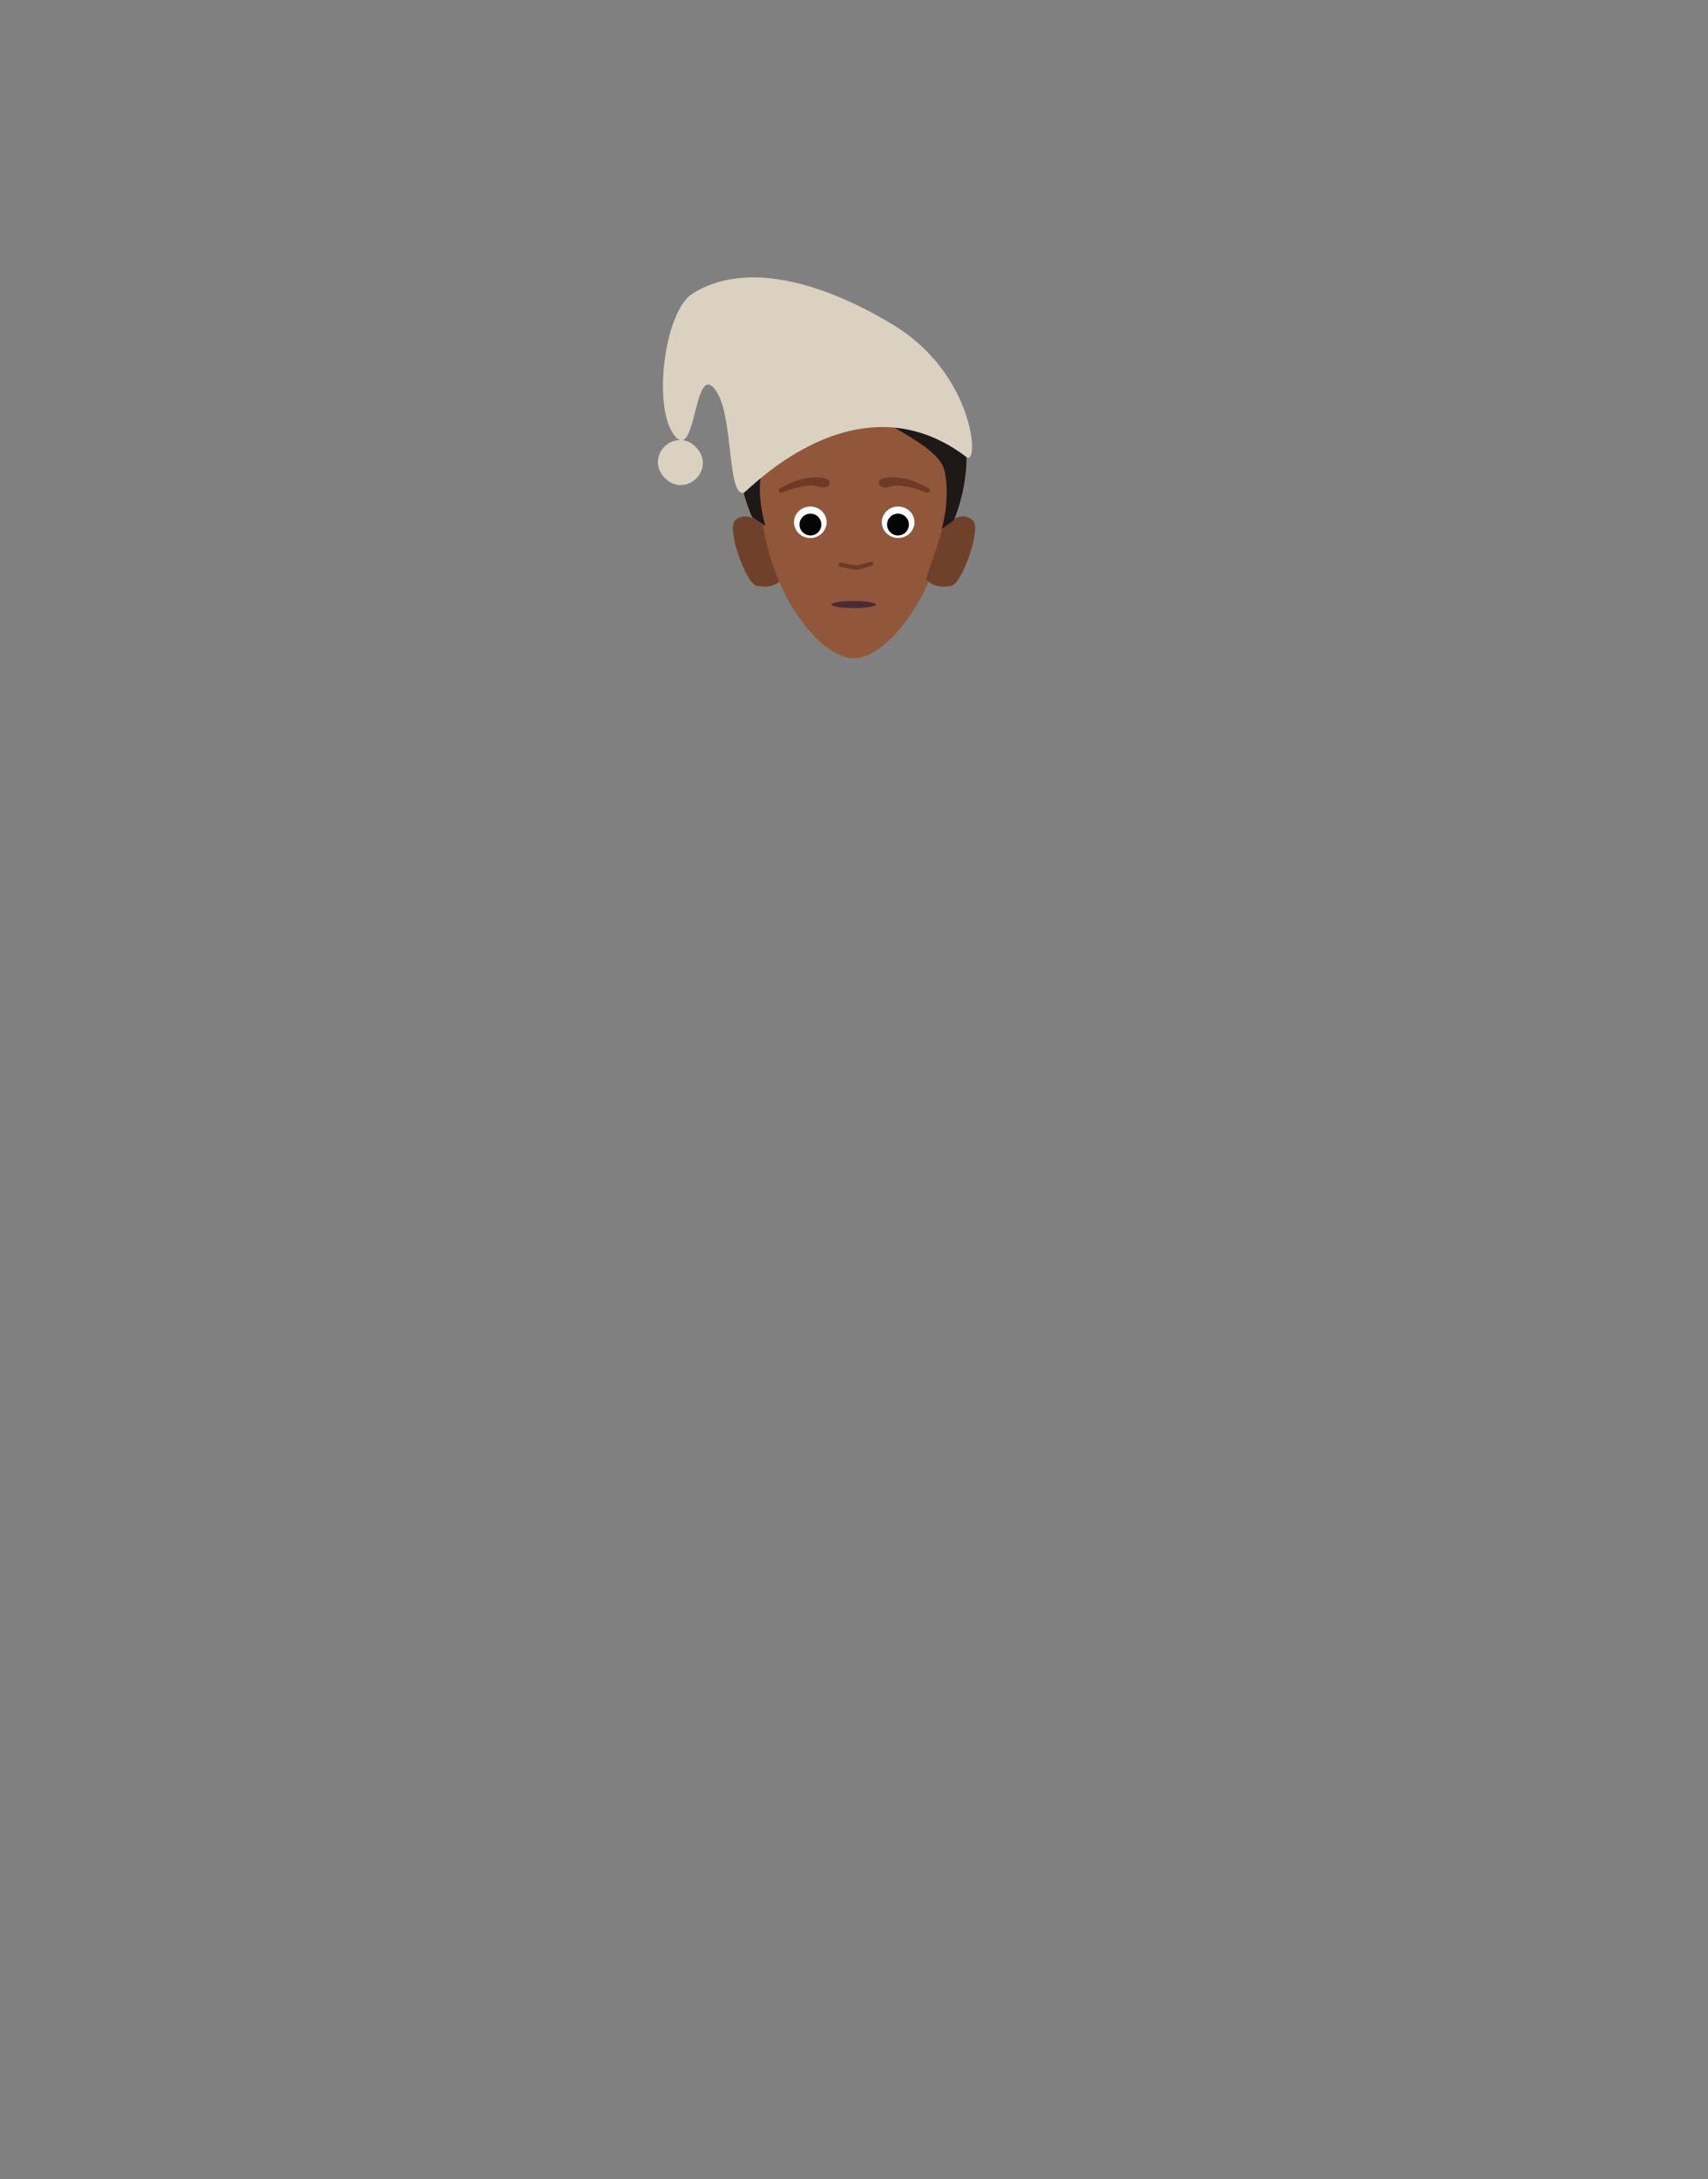 <svg id="Calque_9" data-name="Calque 9" xmlns="http://www.w3.org/2000/svg" xmlns:xlink="http://www.w3.org/1999/xlink" viewBox="0 0 788 1005"><rect x="0" y="0" width="788" height="1005" fill="#808080" stroke="none"/><defs><style>.cls-1,.cls-13{fill:none;}.cls-2{fill:#90573a;}.cls-3{fill:#6f412a;}.cls-4{clip-path:url(#clip-path);}.cls-5{fill:#6d3b25;}.cls-6{clip-path:url(#clip-path-2);}.cls-7{clip-path:url(#clip-path-3);}.cls-8{fill:#fff;}.cls-9{clip-path:url(#clip-path-4);}.cls-10{clip-path:url(#clip-path-5);}.cls-11{fill:#050505;}.cls-12{clip-path:url(#clip-path-6);}.cls-13{stroke:#6d3b25;stroke-linecap:round;stroke-miterlimit:10;stroke-width:2px;}.cls-14{fill:#4c2a33;}.cls-15{fill:#1e1817;}.cls-16{fill:#dbd1c1;}</style><clipPath id="clip-path"><polygon class="cls-1" points="405.48 220.13 405.48 220.13 428.91 220.13 428.91 227.25 405.48 227.25 405.48 220.13"/></clipPath><clipPath id="clip-path-2"><polygon class="cls-1" points="382.72 220.13 382.72 220.13 359.29 220.13 359.29 227.25 382.72 227.25 382.72 220.13"/></clipPath><clipPath id="clip-path-3"><polygon class="cls-1" points="406.83 233.58 406.83 233.58 421.89 233.58 421.89 248.09 406.83 248.09 406.83 233.58"/></clipPath><clipPath id="clip-path-4"><polygon class="cls-1" points="381.37 233.58 381.37 233.58 366.3 233.58 366.3 248.09 381.37 248.09 381.37 233.58"/></clipPath><clipPath id="clip-path-5"><polygon class="cls-1" points="409.26 236.87 409.26 236.87 419.33 236.87 419.33 246.94 409.26 246.94 409.26 236.87"/></clipPath><clipPath id="clip-path-6"><polygon class="cls-1" points="378.94 236.87 378.94 236.87 368.87 236.87 368.87 246.94 378.94 246.94 378.94 236.87"/></clipPath></defs><path class="cls-2" d="M393.94,179c23.91,0,43.28,11.19,43.28,45.61,0,46-27.44,79-43.28,79"/><path class="cls-3" d="M427.2,267.12l8.14-24.5s7.88-8.13,13.62-2.49c3.82,3.76-5.09,29-10,30C430.66,271.89,427.2,267.12,427.2,267.12Z"/><path class="cls-3" d="M360.8,267.12l-8.14-24.5s-7.88-8.13-13.62-2.49c-3.82,3.76,5.09,29,10,30C357.34,271.89,360.8,267.12,360.8,267.12Z"/><path class="cls-2" d="M393.94,179c-23.9,0-43.28,11.19-43.28,45.61,0,46,27.45,79,43.28,79"/><g class="cls-4"><path class="cls-5" d="M427.79,227.25a1.12,1.12,0,0,1-.44-.09,50.57,50.57,0,0,0-7.19-2.35c-7.86-1.78-8.37-.54-11.09,0A5,5,0,0,1,406,224c-.4-.47-.75-2.14-.28-2.54.2-.18,3.71-2.57,12.72-.53,3.75.85,9.66,4.09,9.81,4.15a1.12,1.12,0,0,1-.44,2.15Z"/></g><g class="cls-6"><path class="cls-5" d="M360.41,227.25a1.15,1.15,0,0,0,.44-.09,50.06,50.06,0,0,1,7.19-2.35c7.86-1.78,8.36-.54,11.08,0a5,5,0,0,0,3.1-.79c.39-.47.75-2.14.28-2.54-.21-.18-3.71-2.57-12.72-.53-3.75.85-9.66,4.09-9.81,4.15a1.12,1.12,0,0,0-.59,1.47A1.11,1.11,0,0,0,360.41,227.25Z"/></g><g class="cls-7"><ellipse class="cls-8" cx="414.36" cy="240.84" rx="7.53" ry="7.26"/></g><g class="cls-9"><ellipse class="cls-8" cx="373.84" cy="240.84" rx="7.53" ry="7.26"/></g><g class="cls-10"><circle class="cls-11" cx="414.29" cy="241.9" r="5.04"/></g><g class="cls-12"><circle class="cls-11" cx="373.9" cy="241.9" r="5.04"/></g><path class="cls-13" d="M387.83,260.37a51.57,51.57,0,0,0,7.05,1.36c1.65,0,7-1.74,7-1.74"/><ellipse class="cls-14" cx="393.91" cy="278.79" rx="10.3" ry="1.63"/><path class="cls-2" d="M368.87,175.22c-.35-.71,21.9-9.9,21.9-9.9l4.31-.72,1.57.59s8.82,2.35,9.32,4.72,2,14.83,2,14.83l-7.71,1.58L394,184.06s-8.08,0-9.68-.69S368.87,175.22,368.87,175.22Z"/><path class="cls-15" d="M393.83,182.64a13.63,13.63,0,0,1-1,1.47c-8.63,11.21-38.23,19.17-41.17,31.85-3.07,13.22,1.55,26.66,1.55,26.66s-5.59-3.79-6-3.92S323.39,188.4,368,168.28c20.06-9,25.79-3.2,25.79-3.2a1.64,1.64,0,0,0,.26.57C395.31,167.59,400.16,171.82,393.83,182.64Z"/><path class="cls-15" d="M439.91,240.08c-.38.14-5.52,3.93-5.52,3.93s4.24-13.45,1.42-26.67S403.59,196.06,397,184.11a14.34,14.34,0,0,0,.92-1.47c5.83-10.82,1.36-15,.24-17,2.43-1.22,8.88-2.68,22.55,4C461.86,189.79,440.29,239.94,439.91,240.08Z"/><path class="cls-16" d="M343.1,227.25c1.72-.34,51.78-55.22,102.8-16.47,6,4.54,4-38.31-34.19-61.21-14-8.41-60.13-34.35-92.31-14.09-12.7,8-18.5,52-8.37,65.17S320,168.28,329.41,179,335.12,228.83,343.1,227.25Z"/><rect class="cls-16" x="303.5" y="202.92" width="20.77" height="20.77" rx="10.39"/></svg>